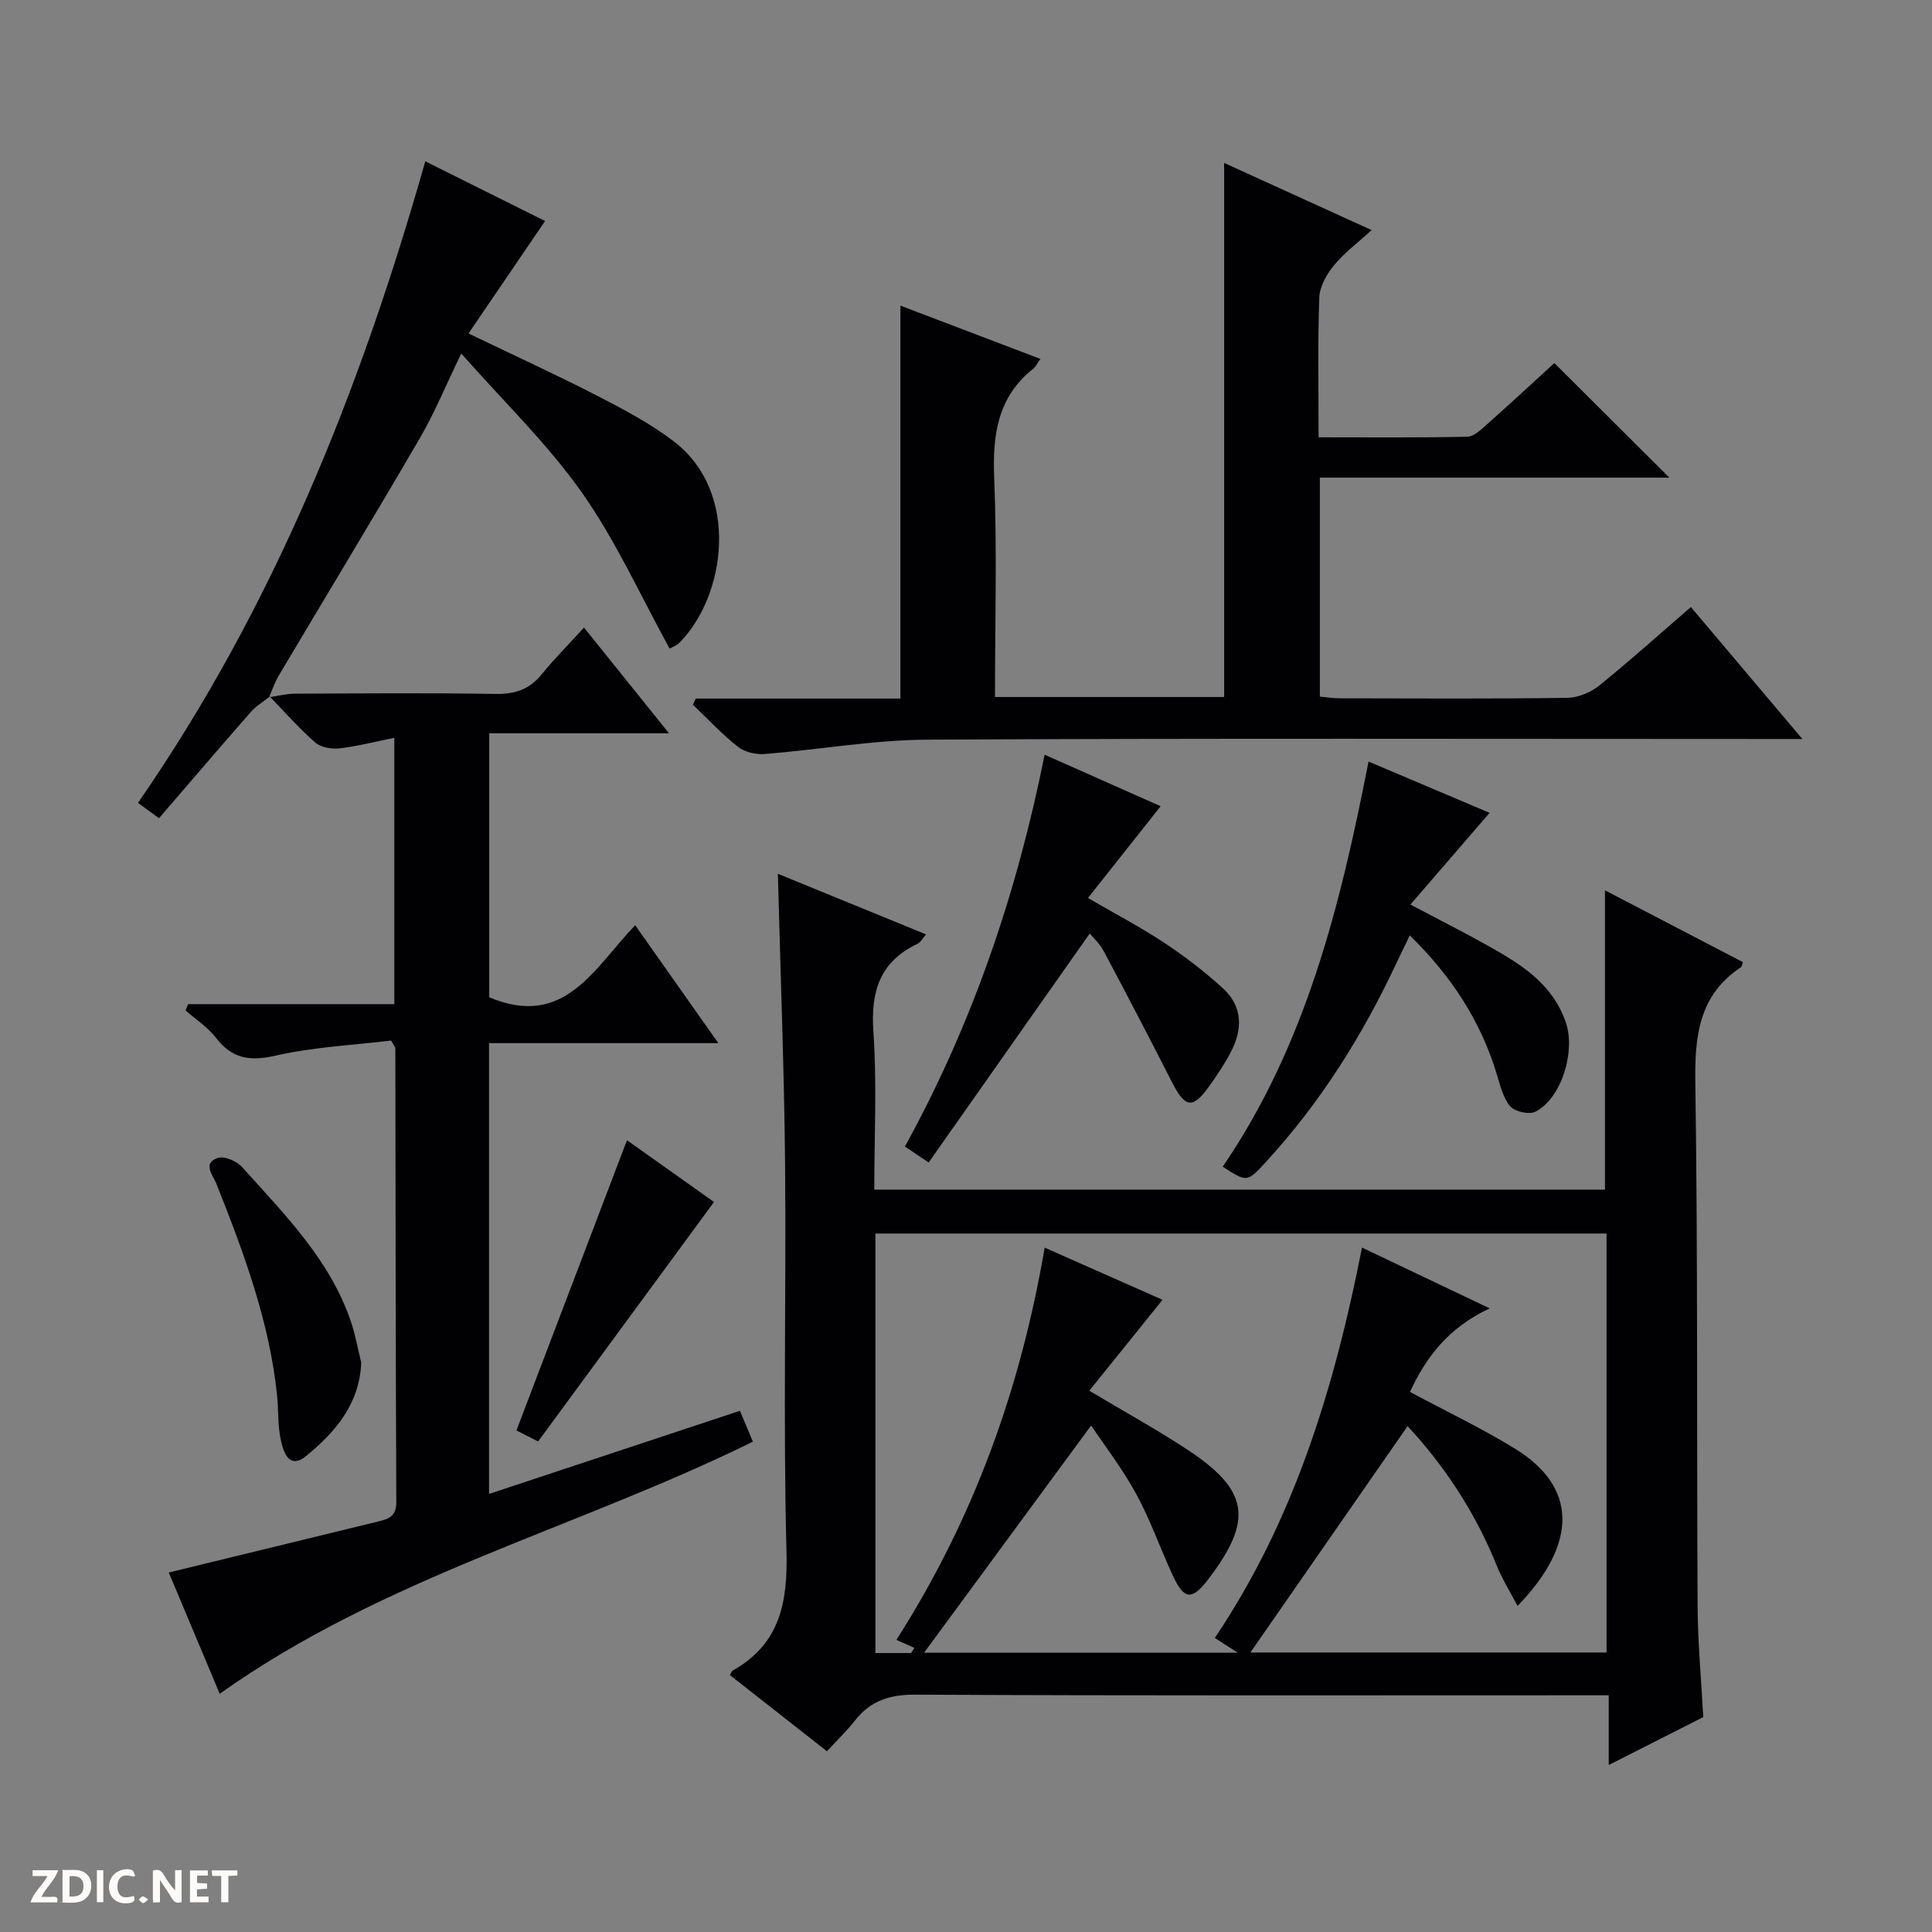 <svg enable-background="new 0 0 400 400" viewBox="0 0 400 400" xmlns="http://www.w3.org/2000/svg"><rect x="0" y="0" width="400" height="400" fill="#808080" stroke="none"/><g fill="#fcfbfa"><path d="m37.59 393.81c-.92.31-1.52.05-2-.78-.7-1.2-1.52-2.34-2.47-3.78v4.59c-.55.03-.95.05-1.41.07-.03-.37-.06-.64-.06-.91 0-1.91 0-3.81 0-5.7 1.13-.41 1.77-.03 2.29.91.62 1.11 1.38 2.14 2.31 3.19v-4.2h1.35v6.61z"/><path d="m12.94 393.88v-6.75c1.9.19 3.93-.54 5.37 1.29.8 1.01.78 2.88.03 3.97-1.37 1.97-3.4 1.51-6.4 1.49m2.45-1.22c2.04.12 2.92-.58 2.89-2.21-.03-1.51-.98-2.19-2.89-2z"/><path d="m11.81 393.87h-5.49c.68-2.18 2.47-3.48 3.51-5.45h-3.08v-1.21h5.29c-.71 2.13-2.44 3.48-3.47 5.51.86 0 1.63.04 2.39-.01.79-.05 1.14.21.85 1.16"/><path d="m39.33 393.86v-6.61h3.7v1.07h-2.22v1.52c.68.04 1.34.09 2.07.13v1.07c-.72.05-1.38.09-2.1.14v1.48h2.4v1.19h-3.85z"/><path d="m27.71 388.56c-1.15-.3-2.46-.61-3.1.64-.37.73-.41 1.93-.06 2.67.63 1.35 1.99.93 3.17.68.35.94-.01 1.32-.93 1.46-1.62.25-3.05-.27-3.76-1.48-.73-1.24-.6-3.03.31-4.17.88-1.11 2.71-1.7 4-1.16.32.13.44.74.65 1.12-.1.08-.19.16-.28.24"/><path d="m49.15 387.24v1.07c-.59.02-1.17.05-1.87.08v5.44h-1.48v-5.44h-1.85c-.05-.4-.08-.73-.13-1.15z"/><path d="m20.06 387.21h1.33v6.62h-1.33z"/><path d="m30.68 393.25c-.39.38-.8.79-1.05.76-.32-.05-.6-.45-.9-.7.26-.24.51-.64.8-.67.29-.04.62.3 1.15.61"/></g><path d="m161.05 180.91c10.42 4.26 20.37 8.33 30.69 12.55-.74.83-1.15 1.64-1.79 1.95-7.84 3.72-9.7 9.92-9.12 18.25.75 10.74.18 21.57.18 32.64h151.28c0-20.55 0-40.91 0-61.97 9.59 4.99 19.08 9.93 28.56 14.87-.18.48-.19.91-.41 1.05-8.68 5.78-9.58 14.16-9.44 23.84.53 36.15.28 72.31.47 108.47.04 7.46.74 14.92 1.17 22.95-6.11 3.1-12.55 6.36-19.57 9.92 0-5.07 0-9.34 0-14.44-2.23 0-4.14 0-6.05 0-45.83 0-91.65.1-137.48-.13-5.31-.03-9.27 1.22-12.5 5.33-1.73 2.2-3.78 4.16-5.83 6.39-7.08-5.56-13.59-10.67-20.09-15.77.27-.45.37-.82.6-.95 9.81-5.54 11.39-14.14 11.11-24.76-.7-26.81-.04-53.65-.29-80.48-.2-19.6-.96-39.22-1.49-59.71zm64.48 107.02c7.3 4.36 13.84 7.97 20.09 12.06 12.97 8.49 13.93 14.6 4.62 26.87-3.46 4.56-5.07 4.45-7.48-.78-2.57-5.57-4.6-11.42-7.53-16.79-2.86-5.24-6.55-10.01-9.32-14.16-11.86 16.13-23.29 31.68-34.59 47.05h64.95c-2.08-1.34-3.28-2.11-4.76-3.06 16.52-24.53 24.79-51.99 30.48-80.82 9.14 4.35 17.37 8.27 26.43 12.58-8.53 4.01-13.14 10.05-16.5 17.3 7.45 3.99 14.79 7.49 21.69 11.72 13.05 7.99 13.07 19.69.58 32.6-1.55-2.98-3.17-5.54-4.28-8.3-4.5-11.21-11.08-20.99-18.49-28.93-11 15.84-21.92 31.57-32.54 46.86h73.74c0-29.22 0-57.97 0-86.74-50.68 0-101.04 0-151.37 0v86.85h7.37c.23-.35.47-.71.7-1.06-1.22-.54-2.43-1.08-3.73-1.66 16.14-25.3 25.72-52.16 30.7-81.21 8.49 3.75 16.61 7.35 24.4 10.8-5.12 6.35-10.07 12.5-15.16 18.82z" fill="#010104"/><path d="m206 144.31h47.44c0-36.85 0-73.41 0-110.58 9.93 4.52 19.83 9.03 30.54 13.91-2.88 2.64-5.66 4.69-7.78 7.28-1.52 1.85-2.97 4.38-3.05 6.66-.35 9.46-.15 18.93-.15 28.96 10.52 0 20.64.1 30.76-.12 1.39-.03 2.89-1.48 4.09-2.55 4.84-4.3 9.59-8.71 13.96-12.7 8.01 7.98 15.75 15.7 23.81 23.72-24.07 0-48.09 0-72.36 0v45.34c1.38.12 2.8.34 4.22.35 15.66.03 31.33.12 46.99-.1 2.23-.03 4.84-1.1 6.6-2.52 6.33-5.1 12.38-10.55 19.01-16.28 7.54 8.93 14.89 17.63 23.08 27.32-2.77 0-4.49 0-6.21 0-58.32 0-116.64-.17-174.96.14-11.23.06-22.43 2.08-33.67 2.97-1.82.14-4.13-.38-5.52-1.48-3.34-2.63-6.26-5.78-9.35-8.73.2-.42.4-.85.61-1.27h42.36c0-27.39 0-54.12 0-81.35 9.64 3.67 19.16 7.29 28.99 11.03-.71.98-.99 1.63-1.47 2.01-7.41 5.88-8.46 13.69-8.1 22.63.6 14.97.16 29.97.16 45.36z" fill="#010104"/><path d="m55.72 144.36c1.77-.26 3.54-.73 5.31-.74 13.83-.06 27.67-.18 41.49.05 4 .07 7.03-.86 9.58-4 2.62-3.22 5.55-6.17 8.81-9.74 6.08 7.56 11.53 14.34 17.6 21.89-12.9 0-24.92 0-37.22 0v54.66c15.64 6.58 21.72-6.09 30.22-14.92 5.69 8.08 11.16 15.83 17.21 24.41-16.45 0-31.84 0-47.47 0v93.33c17.41-5.77 34.55-11.45 51.94-17.21.98 2.33 1.8 4.28 2.69 6.39-36.39 17.94-76.44 28.04-110.39 52.2-3.66-8.72-7.28-17.33-10.55-25.11 14.66-3.57 28.92-7.06 43.19-10.52 2.19-.53 3.94-.99 3.92-4.04-.14-31.33-.14-62.66-.2-93.99 0-.14-.14-.28-.87-1.58-7.63.92-15.92 1.3-23.88 3.11-5.35 1.21-9.03.69-12.39-3.69-1.69-2.2-4.17-3.79-6.29-5.65.17-.44.35-.87.52-1.31h42.7c0-18.63 0-36.5 0-55.15-3.95.8-7.59 1.75-11.29 2.18-1.65.19-3.88-.16-5.05-1.17-3.37-2.94-6.34-6.34-9.47-9.56.01.01-.11.16-.11.16z" fill="#010104"/><path d="m55.84 144.21c-1.32 1.07-2.84 1.97-3.94 3.23-6.35 7.24-12.6 14.56-18.98 21.96-1.73-1.26-2.9-2.11-4.36-3.17 28.03-40.48 46-85.3 59.49-132.83 8.68 4.33 16.9 8.42 24.8 12.36-5.32 7.82-10.47 15.38-15.85 23.28 9.68 4.66 18.28 8.59 26.67 12.91 5.45 2.81 10.98 5.72 15.82 9.42 13.9 10.64 10.73 32.17 1.11 41.77-.44.44-1.09.66-1.95 1.16-6.05-10.96-11.14-22.35-18.19-32.34-7.13-10.11-16.21-18.84-24.96-28.77-3.17 6.54-5.49 12.23-8.56 17.5-9.61 16.5-19.52 32.84-29.27 49.26-.81 1.37-1.31 2.92-1.96 4.4.01.01.13-.14.13-.14z" fill="#010104"/><path d="m283.34 157.67c8.84 3.75 17.31 7.33 25.07 10.62-5.41 6.27-10.63 12.3-16.4 18.99 6.07 3.21 11.05 5.72 15.91 8.44 6.85 3.84 13.5 7.84 16.28 16 2.01 5.88-.82 15.62-6.3 18.44-1.29.66-4.3 0-5.24-1.12-1.51-1.8-2.1-4.44-2.82-6.81-3.34-10.9-9.32-20.12-17.96-28.56-1.03 2.14-1.94 3.98-2.81 5.83-7.03 15-15.76 28.87-27 41.1-3.88 4.22-3.9 4.19-8.92.95 17.23-25.22 24.37-54.12 30.19-83.88z" fill="#010104"/><path d="m216.28 156.25c8.62 3.83 16.65 7.39 24.02 10.67-4.89 6.17-9.78 12.34-15.05 19 5.92 3.44 11.03 6.11 15.81 9.28 4.26 2.83 8.36 5.98 12.14 9.42 4.12 3.76 4.09 8.52 1.62 13.23-1.31 2.49-2.9 4.85-4.54 7.14-3.32 4.63-4.91 4.38-7.55-.78-4.66-9.13-9.39-18.23-14.21-27.28-.82-1.55-2.2-2.8-2.9-3.66-11.13 15.82-22.15 31.49-33.35 47.41-2.32-1.56-3.51-2.35-4.92-3.3 14.01-25.46 23.16-52.37 28.93-81.13z" fill="#010104"/><path d="m74.79 282.11c-.36 8.61-5.36 14.37-11.37 19.31-3.58 2.94-4.7-.77-5.25-3.15-.7-3.04-.49-6.27-.81-9.41-1.59-15.34-6.93-29.61-12.57-43.8-.72-1.8-2.93-4.18.27-5.32 1.33-.47 3.95.64 5.04 1.86 8.73 9.75 18.12 19.09 22.51 31.89.96 2.8 1.47 5.74 2.18 8.62z" fill="#010104"/><path d="m111.41 298.44c-2.22-1.12-3.67-1.86-4.49-2.28 7.63-20.04 15.2-39.88 22.89-60.09 5.91 4.19 12.2 8.65 18.02 12.79-12.22 16.65-24.2 32.95-36.42 49.58z" fill="#010104"/></svg>